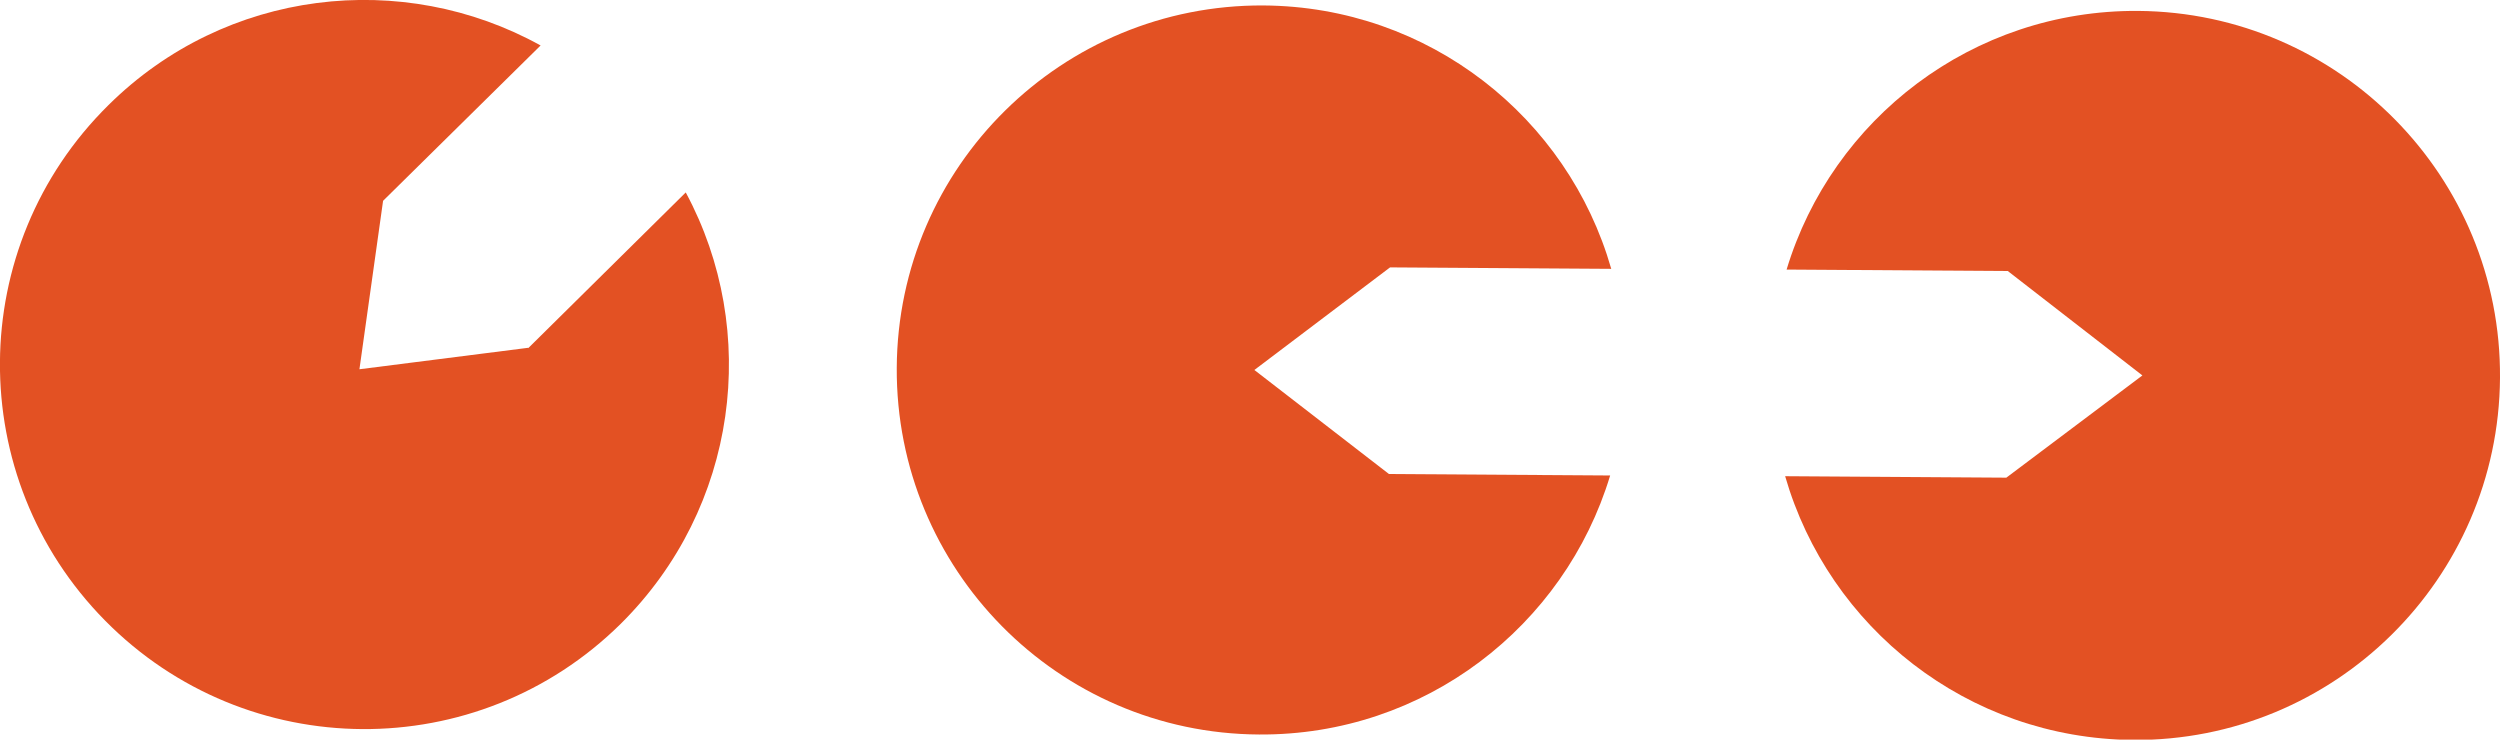 <?xml version="1.0" encoding="UTF-8"?>
<svg id="Layer_2" data-name="Layer 2" xmlns="http://www.w3.org/2000/svg" viewBox="0 0 68.72 20.33">
  <defs>
    <style>
      .cls-1 {
        fill: #e35123;
      }
    </style>
  </defs>
  <g id="_레이어_1" data-name="레이어 1">
    <g>
      <path class="cls-1" d="M14.52,9.56l-4.64,.59,.65-4.63h0S14.86,1.25,14.86,1.25C11.07-.85,6.21-.31,2.98,2.89c-3.94,3.89-3.98,10.23-.09,14.17,3.89,3.94,10.23,3.98,14.17,.09,3.23-3.2,3.84-8.05,1.79-11.86l-4.33,4.28Z"/>
      <path class="cls-1" d="M38.18,13.03l-3.7-2.86,3.73-2.82h0s6.08,.04,6.08,.04C43.1,3.23,39.28,.18,34.73,.15c-5.53-.03-10.05,4.42-10.08,9.96-.03,5.53,4.42,10.05,9.96,10.08,4.55,.03,8.4-2.98,9.65-7.12l-6.08-.04Z"/>
      <path class="cls-1" d="M55.19,7.45l3.7,2.87-3.74,2.81h0s-6.08-.04-6.08-.04c1.2,4.16,5.01,7.21,9.56,7.25,5.53,.04,10.05-4.42,10.09-9.95,.04-5.53-4.42-10.05-9.95-10.09-4.55-.03-8.41,2.97-9.66,7.11l6.08,.04Z"/>
    </g>
  </g>
</svg>